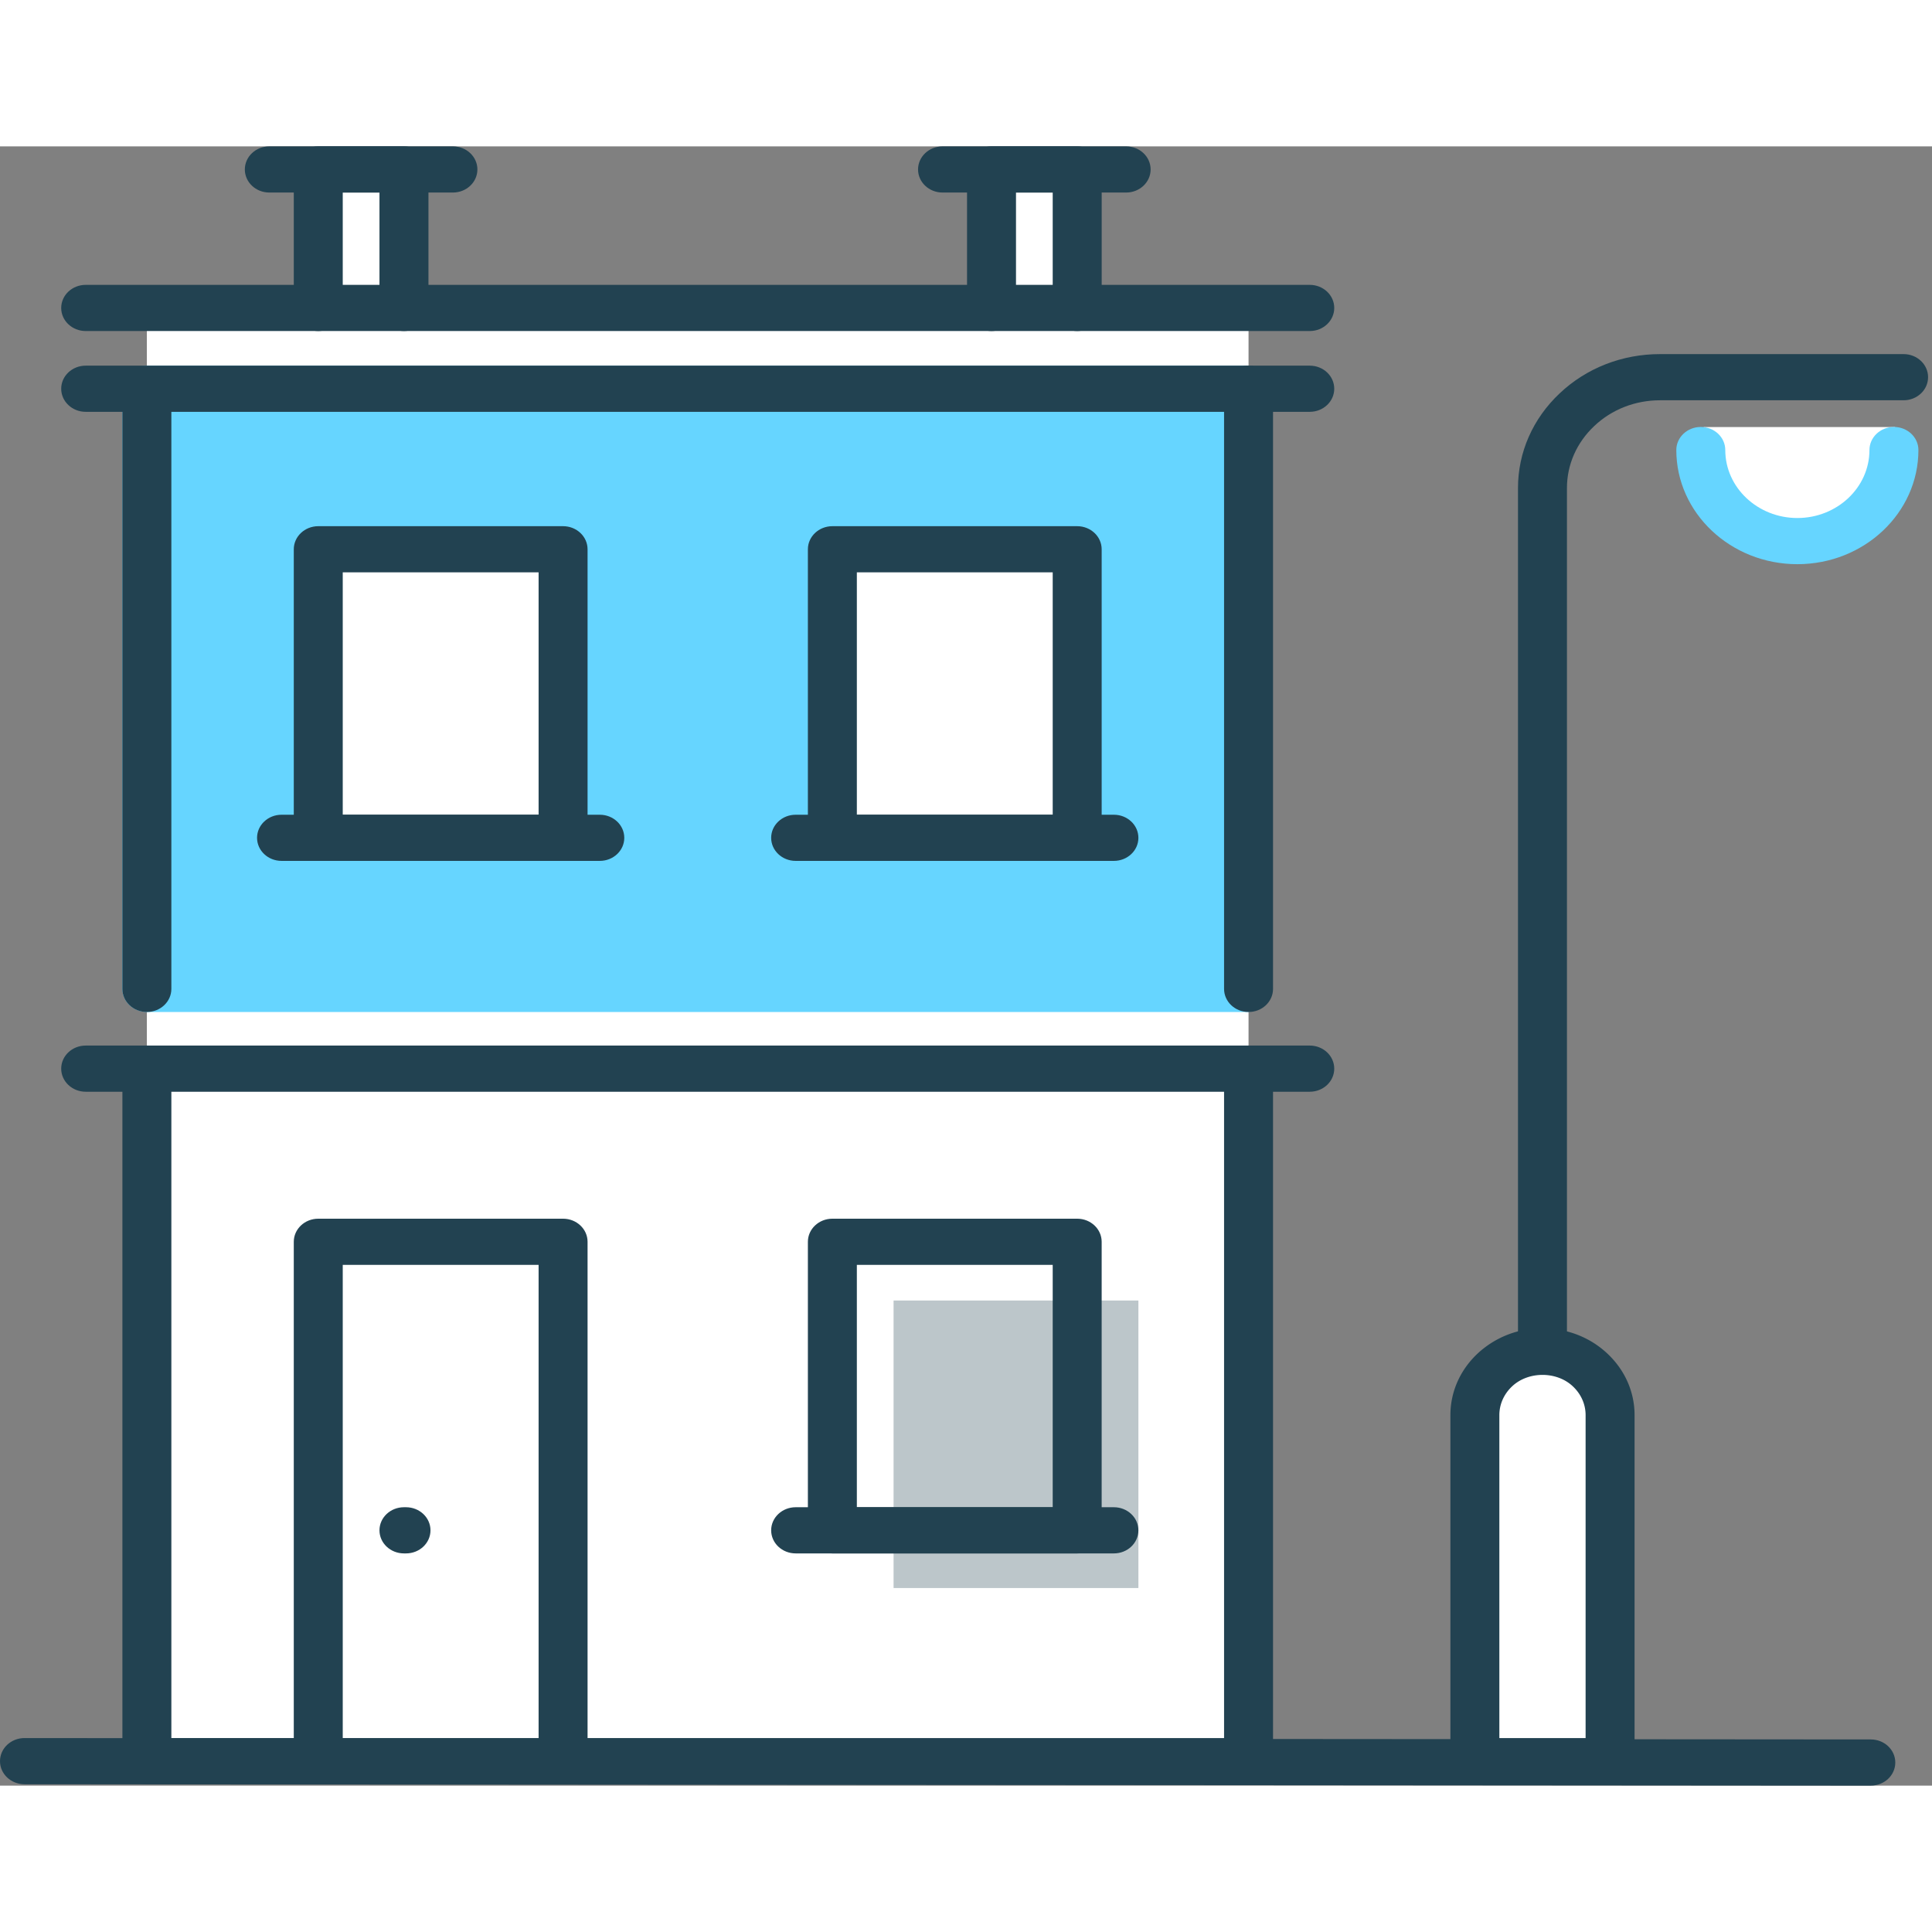 <svg width="80" height="80" viewBox="0 0 99 84" fill="none" xmlns="http://www.w3.org/2000/svg"><rect x="0" y="0" width="99" height="84" fill="#808080" stroke="none"/><path fill-rule="evenodd" clip-rule="evenodd" d="M97.106 14.383c.078.332.117.675.117 1.012 0 2.614-2.248 4.731-5.018 4.731-2.77 0-5.018-2.117-5.018-4.731 0-.337.04-.68.117-1.012h9.802Z" fill="#fff"></path><path d="M63.98 8.298H7.526v73.928h56.452V8.298ZM20.7 1.792h-4.391v6.21h4.39v-6.21ZM55.198 1.792h-4.39v6.21h4.39v-6.21Z" fill="#fff"></path><path d="M63.878 12.42H7.527v30.754h56.35V12.42Z" fill="#66D5FF"></path><path d="M63.877 44.357H7.527c-.693 0-1.255-.53-1.255-1.183V12.42c0-.653.562-1.183 1.255-1.183h56.35c.693 0 1.255.53 1.255 1.183v30.754c0 .653-.562 1.183-1.255 1.183ZM8.781 41.99h53.842V13.603H8.78V41.99Z" fill="#66D5FF"></path><path d="M63.979 83.928H7.527c-.693 0-1.255-.529-1.255-1.182V47.26c0-.653.562-1.183 1.255-1.183.692 0 1.254.53 1.254 1.183v34.303h53.943V47.26c0-.653.562-1.183 1.255-1.183.692 0 1.254.53 1.254 1.183v35.486c0 .653-.561 1.182-1.254 1.182ZM7.527 44.357c-.693 0-1.255-.53-1.255-1.183v-29.73c0-.654.562-1.184 1.255-1.184.692 0 1.254.53 1.254 1.183v29.731c0 .653-.562 1.183-1.254 1.183ZM63.979 44.357c-.693 0-1.255-.53-1.255-1.183V12.42c0-.653.562-1.183 1.255-1.183.692 0 1.254.53 1.254 1.183v30.754c0 .653-.561 1.183-1.254 1.183Z" fill="#224251"></path><path d="M67.115 48.443H4.391c-.693 0-1.255-.53-1.255-1.183s.562-1.183 1.255-1.183h62.724c.693 0 1.255.53 1.255 1.183 0 .654-.562 1.183-1.255 1.183ZM67.115 13.603H4.391c-.693 0-1.255-.53-1.255-1.183s.562-1.183 1.255-1.183h62.724c.693 0 1.255.53 1.255 1.183s-.562 1.183-1.255 1.183ZM20.7 9.463c-.693 0-1.255-.53-1.255-1.183V2.366h-1.882V8.28c0 .653-.562 1.183-1.254 1.183-.693 0-1.255-.53-1.255-1.183V1.183C15.054.53 15.616 0 16.31 0h4.39c.693 0 1.255.53 1.255 1.183V8.28c0 .653-.562 1.183-1.255 1.183ZM55.198 9.463c-.693 0-1.255-.53-1.255-1.183V2.366h-1.881V8.28c0 .653-.562 1.183-1.255 1.183-.692 0-1.254-.53-1.254-1.183V1.183C49.553.53 50.115 0 50.807 0h4.391c.693 0 1.255.53 1.255 1.183V8.28c0 .653-.563 1.183-1.255 1.183Z" fill="#224251"></path><path d="M23.208 2.366H13.8c-.692 0-1.254-.53-1.254-1.183S13.107 0 13.799 0h9.41c.692 0 1.254.53 1.254 1.183s-.562 1.183-1.255 1.183ZM57.706 2.366h-9.409c-.692 0-1.254-.53-1.254-1.183S47.605 0 48.298 0h9.408c.693 0 1.255.53 1.255 1.183s-.562 1.183-1.255 1.183ZM28.854 83.928c-.693 0-1.255-.529-1.255-1.182V57.314H17.563v25.432c0 .653-.562 1.182-1.254 1.182-.693 0-1.255-.529-1.255-1.182V56.132c0-.654.562-1.183 1.255-1.183h12.545c.692 0 1.254.53 1.254 1.183v26.614c0 .653-.562 1.182-1.254 1.182Z" fill="#224251"></path><path d="M20.805 72.1h-.106c-.692 0-1.254-.53-1.254-1.183s.562-1.183 1.254-1.183h.106c.692 0 1.254.53 1.254 1.183 0 .654-.561 1.183-1.254 1.183ZM95.864 84l-94.61-.07C.56 83.927-.002 83.398 0 82.745c0-.653.562-1.183 1.254-1.183h.001l94.61.071c.693 0 1.255.53 1.254 1.184 0 .653-.562 1.182-1.255 1.182Z" fill="#224251"></path><path d="M58.334 59.141H45.789v14.733h12.545V59.141Z" fill="#BCC6CA"></path><path d="M55.198 72.1H42.653c-.692 0-1.255-.53-1.255-1.183V56.132c0-.654.563-1.183 1.255-1.183h12.545c.692 0 1.254.53 1.254 1.183v14.785c0 .654-.562 1.183-1.254 1.183Zm-11.29-2.366h10.035v-12.42H43.907v12.42Z" fill="#224251"></path><path d="M57.08 72.1H40.77c-.692 0-1.254-.53-1.254-1.183s.562-1.183 1.255-1.183h16.308c.693 0 1.255.53 1.255 1.183 0 .654-.562 1.183-1.255 1.183Z" fill="#224251"></path><path d="M55.198 20.646H42.653v14.786h12.545V20.646Z" fill="#fff"></path><path d="M55.198 36.614H42.653c-.692 0-1.255-.53-1.255-1.182V20.646c0-.653.563-1.183 1.255-1.183h12.545c.692 0 1.254.53 1.254 1.183v14.786c0 .653-.562 1.182-1.254 1.182Zm-11.29-2.365h10.035v-12.42H43.907v12.42Z" fill="#224251"></path><path d="M57.08 36.614H40.77c-.692 0-1.254-.53-1.254-1.182 0-.653.562-1.183 1.255-1.183h16.308c.693 0 1.255.53 1.255 1.183s-.562 1.182-1.255 1.182Z" fill="#224251"></path><path d="M28.854 20.646H16.309v14.786h12.545V20.646Z" fill="#fff"></path><path d="M28.854 36.614H16.309c-.693 0-1.255-.53-1.255-1.182V20.646c0-.653.562-1.183 1.255-1.183h12.545c.692 0 1.254.53 1.254 1.183v14.786c0 .653-.562 1.182-1.254 1.182Zm-11.29-2.365h10.035v-12.42H17.563v12.42Z" fill="#224251"></path><path d="M30.735 36.614H14.427c-.693 0-1.255-.53-1.255-1.182 0-.653.562-1.183 1.255-1.183h16.308c.693 0 1.255.53 1.255 1.183s-.562 1.182-1.255 1.182Z" fill="#224251"></path><path fill-rule="evenodd" clip-rule="evenodd" d="M75.576 65.015c0-.864.365-1.692 1.015-2.307a3.561 3.561 0 0 1 2.448-.958h.001c.918 0 1.8.343 2.449.958a3.177 3.177 0 0 1 1.015 2.307v17.73h-6.928v-17.73Z" fill="#fff"></path><path d="M82.504 83.928h-6.928c-.693 0-1.254-.529-1.254-1.182V65.014c0-1.184.49-2.3 1.38-3.142a4.823 4.823 0 0 1 3.338-1.306c1.264 0 2.45.464 3.339 1.307.89.842 1.38 1.957 1.38 3.14v17.732c0 .653-.562 1.182-1.255 1.182Zm-5.673-2.365h4.419V65.015c0-.553-.23-1.076-.65-1.472-.83-.788-2.29-.786-3.12 0-.419.396-.65.92-.65 1.472v16.548Z" fill="#224251"></path><path d="M79.04 62.933c-.693 0-1.255-.53-1.255-1.183V17.512c0-1.834.758-3.557 2.133-4.853 1.37-1.298 3.2-2.014 5.148-2.014h12.478c.693 0 1.255.53 1.255 1.183s-.562 1.183-1.255 1.183H85.066c-1.276 0-2.474.468-3.372 1.319-.904.851-1.4 1.98-1.4 3.181V61.75c0 .654-.561 1.183-1.254 1.183Z" fill="#224251"></path><path d="M92.101 21.41c-3.42 0-6.203-2.625-6.203-5.85 0-.652.563-1.182 1.255-1.182.693 0 1.254.53 1.254 1.182 0 1.921 1.658 3.484 3.694 3.484 2.037 0 3.694-1.563 3.694-3.484 0-.652.562-1.182 1.255-1.182.693 0 1.254.53 1.254 1.182 0 3.225-2.782 5.85-6.203 5.85Z" fill="#66D5FF"></path><path d="M67.115 9.463H4.391c-.693 0-1.255-.53-1.255-1.183s.562-1.183 1.255-1.183h62.724c.693 0 1.255.53 1.255 1.183s-.562 1.183-1.255 1.183Z" fill="#224251"></path></svg>
